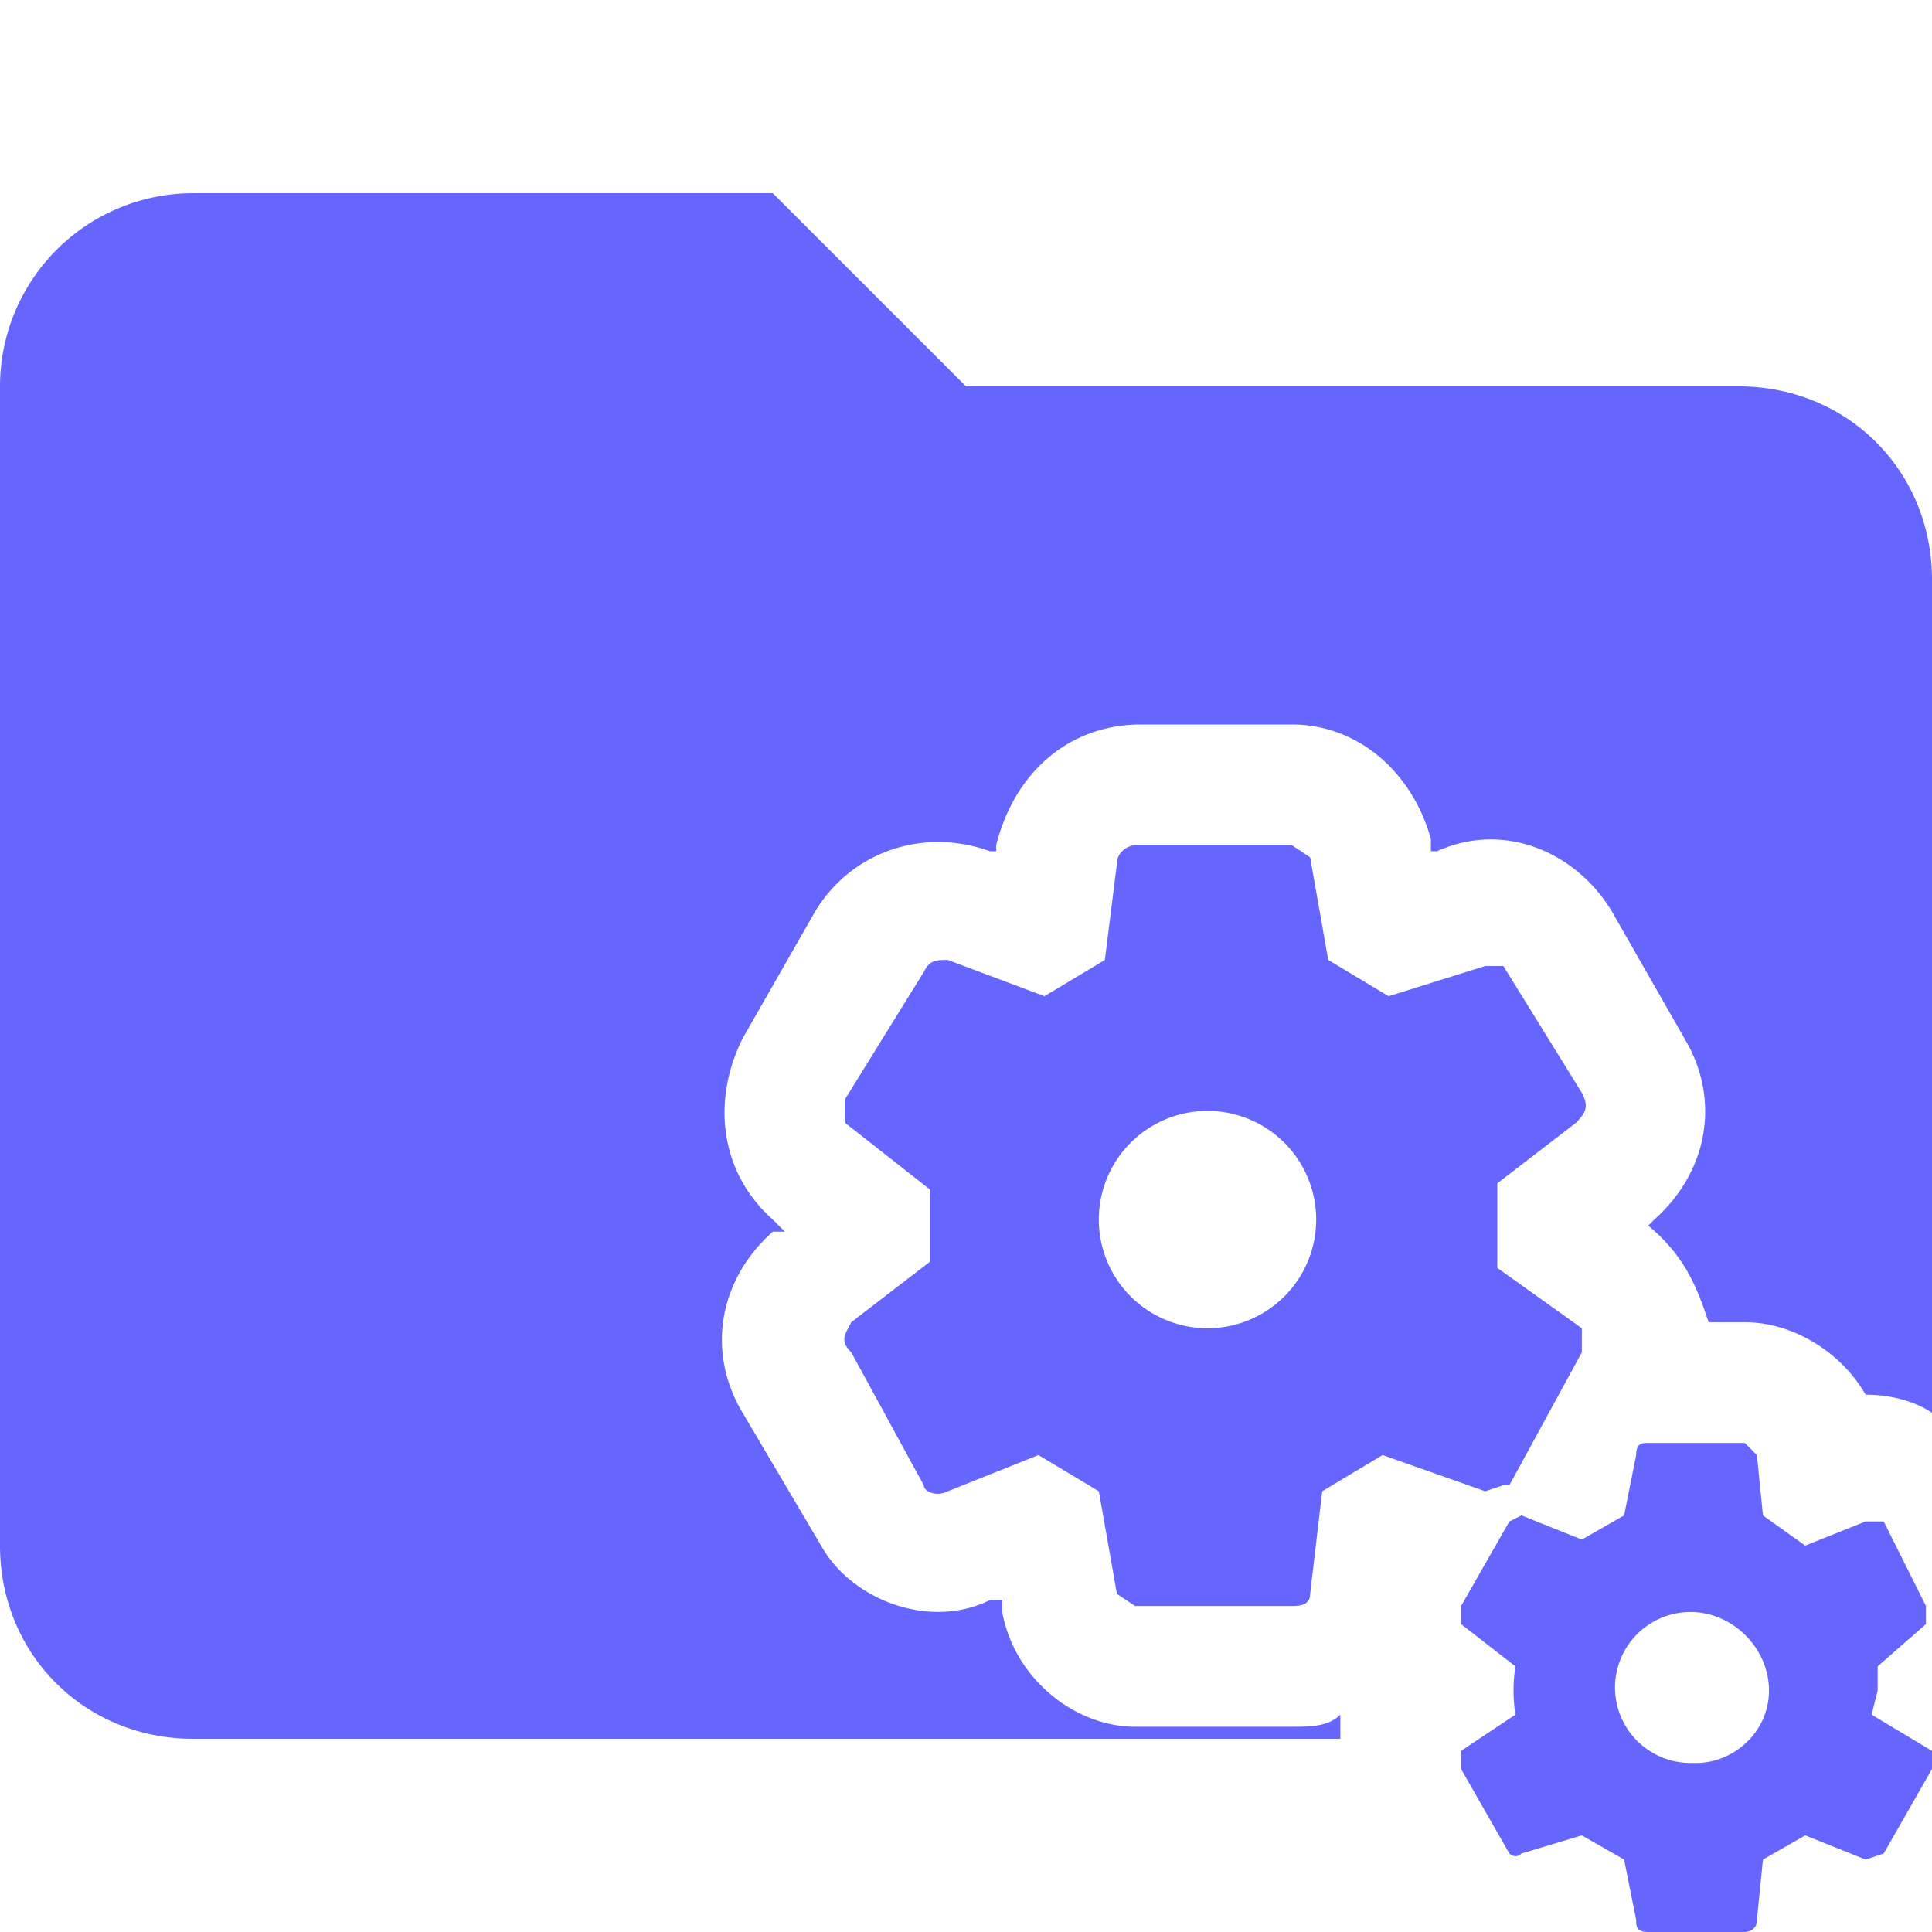 <svg xmlns="http://www.w3.org/2000/svg" viewBox="0 0 32 32"><path d="M28.8 6.4H16l-3.2-3.2H3.2A3.2 3.2 0 0 0 0 6.4v19.2c0 1.8 1.4 3.2 3.2 3.2h19v-.4c-.2.2-.5.2-.8.2h-2.6c-1 0-2-.8-2.2-1.9v-.2h-.2c-1 .5-2.3 0-2.8-.9l-1.3-2.2c-.6-1-.4-2.2.5-3h.2l-.2-.2c-.9-.8-1-2-.5-3l1.2-2.1c.6-1 1.8-1.4 2.9-1h.1V14c.3-1.2 1.2-2 2.4-2h2.5c1.1 0 2 .8 2.3 1.9v.2h.1c1.1-.5 2.3 0 2.9 1l1.2 2.1c.6 1 .4 2.2-.5 3l-.1.1c.6.5.8 1 1 1.6h.6c.8 0 1.6.5 2 1.2.4 0 .8.1 1.1.3V9.6c0-1.8-1.4-3.2-3.2-3.2Z" fill="#66f"/><path d="m25 24.6 1.2-2.2V22l-1.4-1V19.6l1.3-1c.2-.2.2-.3.1-.5L24.9 16h-.3l-1.6.5-1-.6-.3-1.7-.3-.2h-2.6c-.1 0-.3.1-.3.3l-.2 1.6-1 .6-1.6-.6c-.2 0-.3 0-.4.2L14 18.2v.4l1.4 1.1v1.2l-1.3 1c-.1.2-.2.3 0 .5l1.2 2.2c0 .1.2.2.4.1l1.5-.6 1 .6.3 1.7.3.2h2.6c.1 0 .3 0 .3-.2l.2-1.7 1-.6 1.7.6.3-.1ZM20 22a1.8 1.8 0 1 1 0-3.6 1.8 1.8 0 0 1 0 3.6ZM32 29l-1-.6.1-.4v-.4l.8-.7v-.3l-.7-1.4h-.3l-1 .4-.7-.5-.1-1-.2-.2h-1.6c-.1 0-.2 0-.2.2l-.2 1-.7.4-1-.4-.2.1-.8 1.4v.3l.9.7a2.6 2.6 0 0 0 0 .8l-.9.6v.3l.8 1.4s.1.1.2 0l1-.3.7.4.2 1c0 .1 0 .2.2.2h1.6s.2 0 .2-.2l.1-1 .7-.4 1 .4.3-.1.8-1.4V29Zm-4 .2a1.2 1.2 0 1 1 0-2.5c.7 0 1.3.6 1.3 1.3s-.6 1.2-1.2 1.2Z" fill="#66f"/></svg>